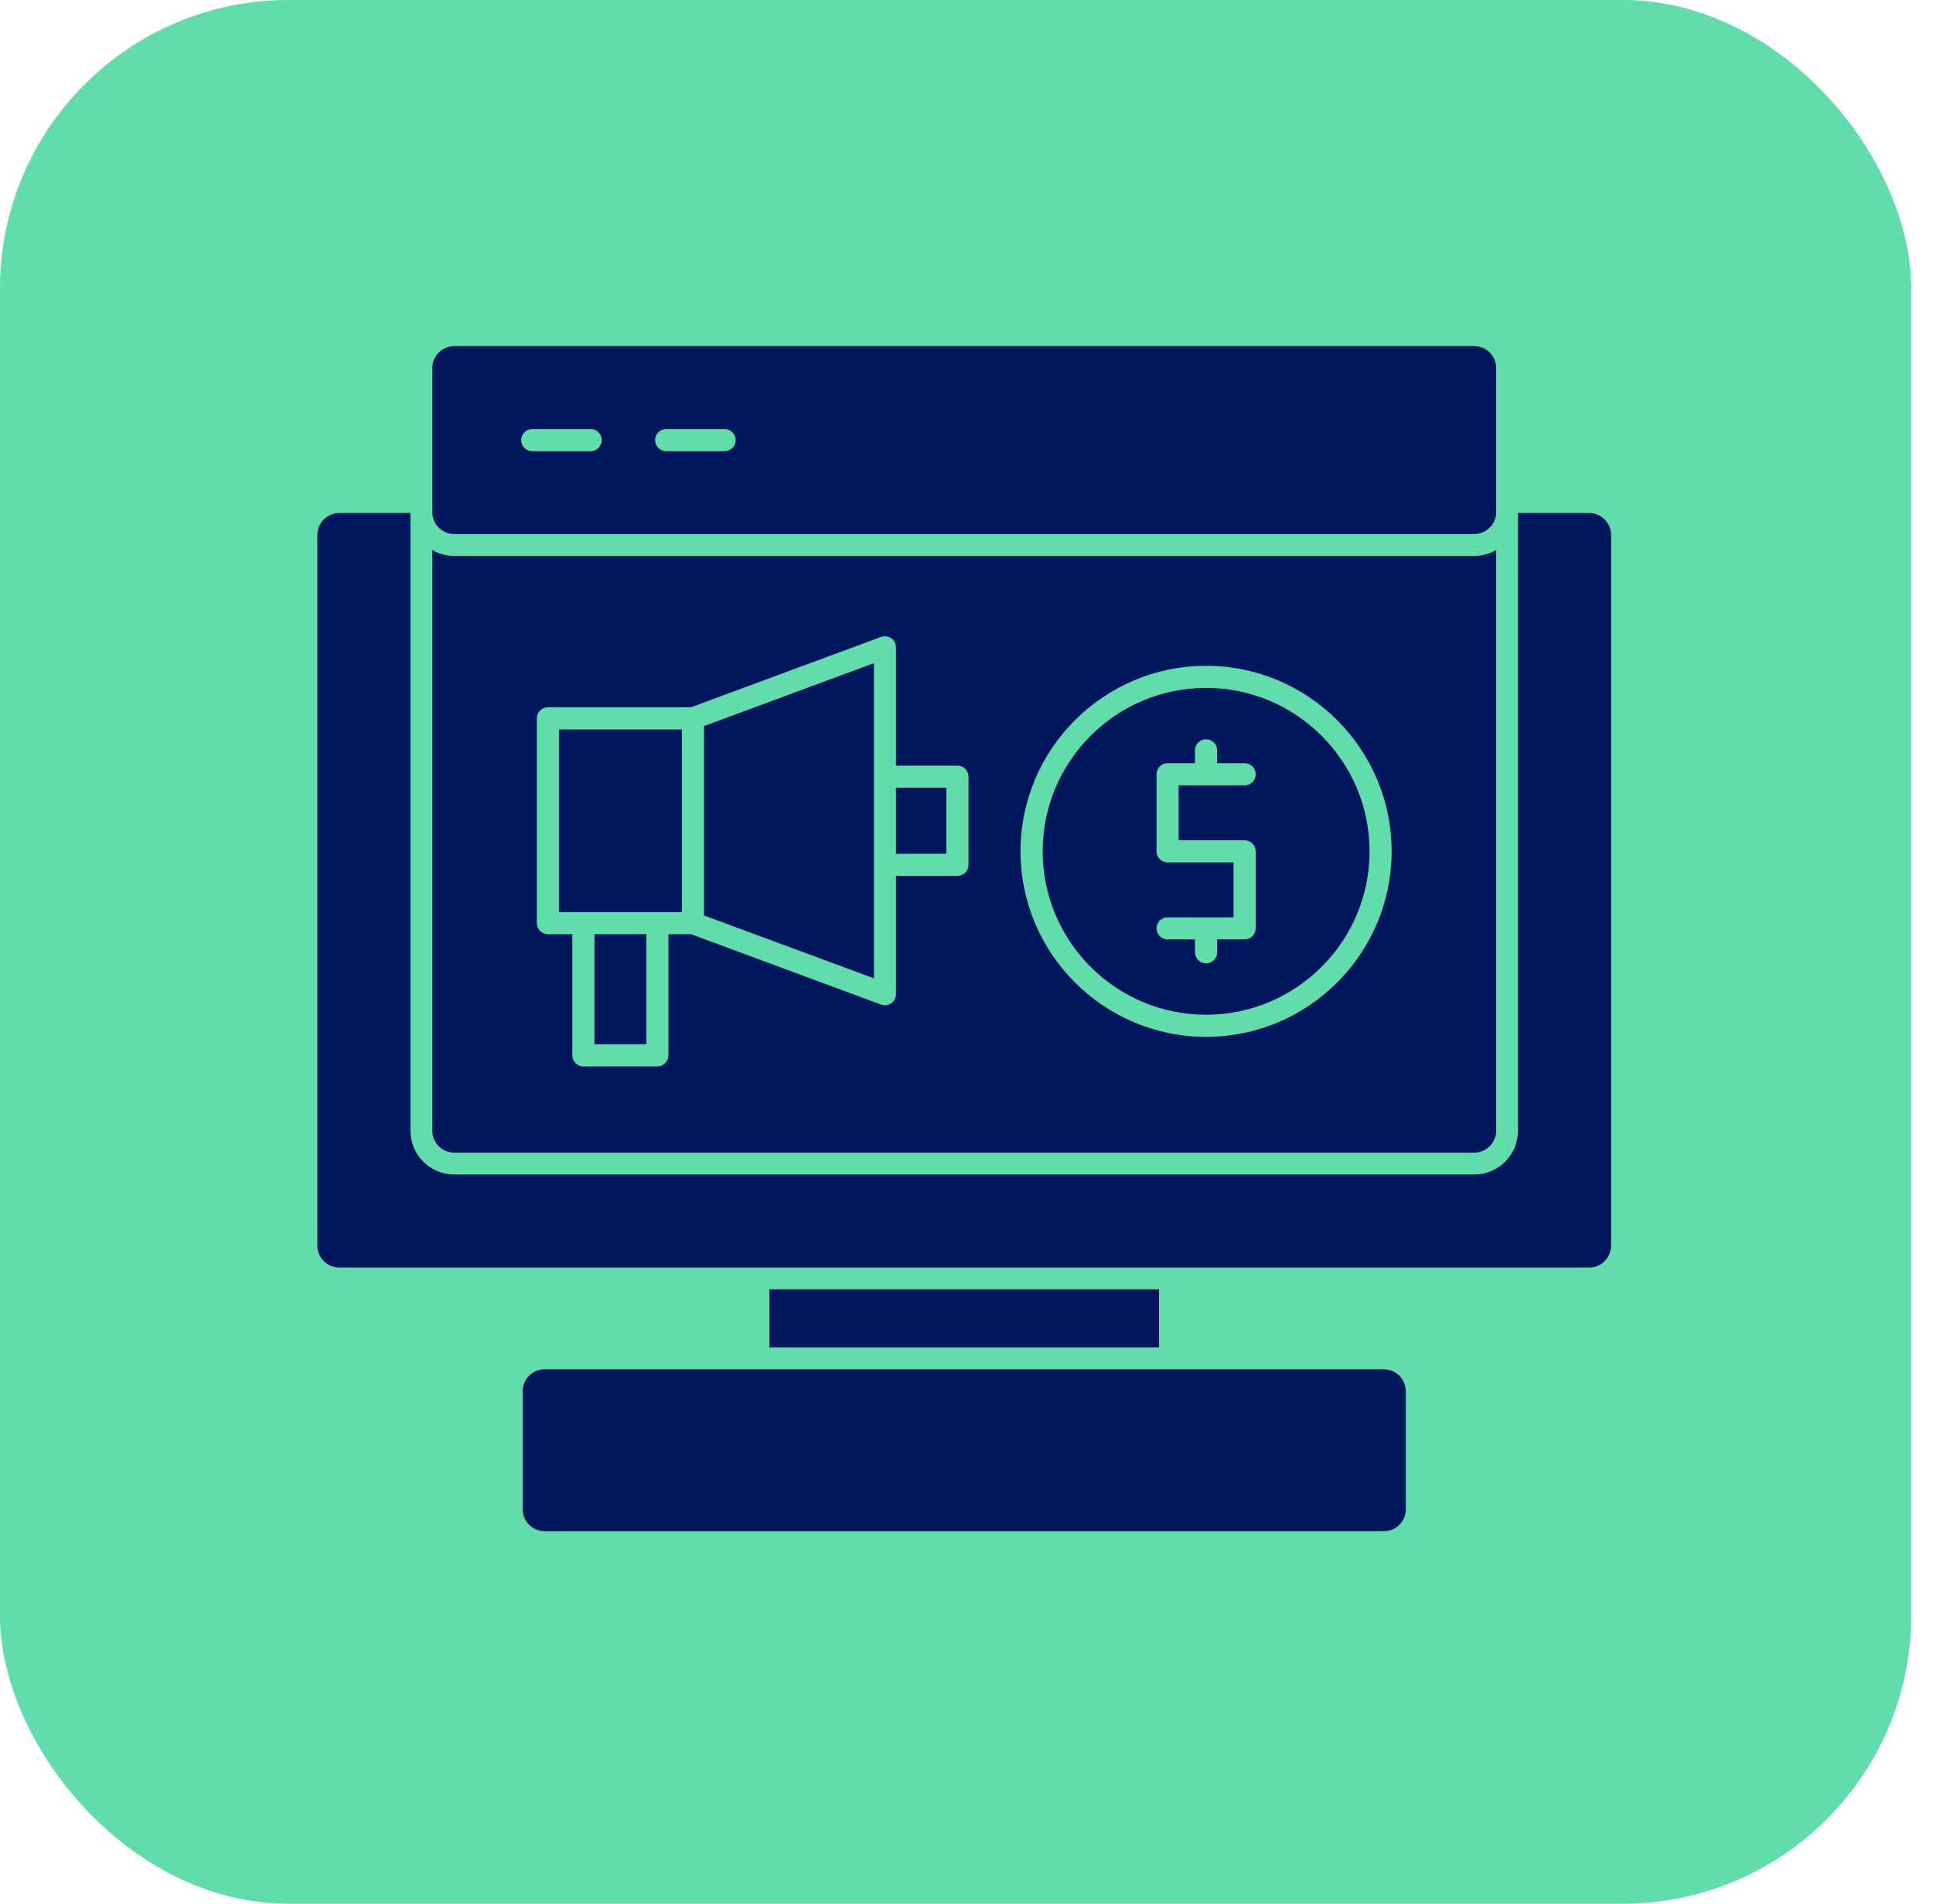 <svg width="67" height="66" viewBox="0 0 67 66" fill="none" xmlns="http://www.w3.org/2000/svg">
<rect width="66.245" height="66" rx="10" fill="#61DCAB"/>
<path fill-rule="evenodd" clip-rule="evenodd" d="M47.965 53.084H18.878C18.458 53.084 18.115 52.744 18.115 52.324V48.233C18.115 47.813 18.458 47.471 18.878 47.471H47.965C48.387 47.471 48.727 47.813 48.727 48.233V52.324C48.727 52.744 48.387 53.084 47.965 53.084Z" fill="#00175D"/>
<path fill-rule="evenodd" clip-rule="evenodd" d="M55.08 43.943H11.762C11.34 43.943 11 43.603 11 43.183V18.547C11 18.128 11.34 17.785 11.762 17.785H14.227V39.198C14.227 40.038 14.908 40.718 15.744 40.718H51.098C51.937 40.718 52.615 40.038 52.615 39.198V17.785H55.08C55.502 17.785 55.842 18.128 55.842 18.547V43.183C55.842 43.603 55.502 43.943 55.08 43.943Z" fill="#00175D"/>
<path fill-rule="evenodd" clip-rule="evenodd" d="M26.668 46.715V44.699H40.174V46.715H26.668Z" fill="#00175D"/>
<path fill-rule="evenodd" clip-rule="evenodd" d="M51.098 39.96H15.744C15.325 39.96 14.985 39.62 14.985 39.198V19.068C15.208 19.198 15.466 19.272 15.744 19.272H51.098C51.376 19.272 51.634 19.198 51.86 19.068V39.198C51.86 39.62 51.518 39.96 51.098 39.96ZM41.805 33.398C42.016 33.398 42.188 33.225 42.188 33.014V32.567H43.139C43.352 32.567 43.523 32.395 43.523 32.184V29.513C43.523 29.302 43.352 29.131 43.139 29.131H40.852V27.227H43.139C43.352 27.227 43.523 27.055 43.523 26.844C43.523 26.631 43.352 26.459 43.139 26.459H42.188V26.012C42.188 25.801 42.016 25.63 41.805 25.63C41.592 25.63 41.42 25.801 41.42 26.012V26.459H40.47C40.258 26.459 40.087 26.631 40.087 26.844V29.513C40.087 29.727 40.258 29.898 40.47 29.898H42.756V31.802H40.47C40.258 31.802 40.087 31.973 40.087 32.184C40.087 32.395 40.258 32.567 40.47 32.567H41.42V33.014C41.42 33.225 41.592 33.398 41.805 33.398ZM41.805 35.946C45.35 35.946 48.235 33.061 48.235 29.513C48.235 25.968 45.35 23.083 41.805 23.083C38.258 23.083 35.373 25.968 35.373 29.513C35.373 33.061 38.258 35.946 41.805 35.946ZM41.805 23.848C44.928 23.848 47.471 26.39 47.471 29.513C47.471 32.639 44.928 35.179 41.805 35.179C38.679 35.179 36.14 32.639 36.14 29.513C36.14 26.39 38.679 23.848 41.805 23.848ZM24.402 31.738V25.171L30.291 22.991V26.924V26.926V29.982V29.985V33.917L24.402 31.738ZM23.95 24.52H18.989C18.778 24.52 18.607 24.692 18.607 24.905V32.003C18.607 32.214 18.778 32.386 18.989 32.386H19.838V36.589C19.838 36.8 20.01 36.971 20.223 36.971H22.785C22.996 36.971 23.168 36.8 23.168 36.589V32.386H23.95L30.541 34.828C30.584 34.843 30.628 34.851 30.673 34.851C30.752 34.851 30.827 34.828 30.891 34.781C30.996 34.712 31.055 34.593 31.055 34.468V30.365H33.188C33.399 30.365 33.57 30.193 33.57 29.982V26.926C33.57 26.715 33.399 26.544 33.188 26.544H31.055V22.44C31.055 22.313 30.996 22.197 30.891 22.125C30.79 22.055 30.658 22.038 30.541 22.08L23.95 24.52ZM31.055 29.6V27.308H32.803V29.6H31.055ZM20.605 32.386H22.403V36.204H20.605V32.386ZM19.374 31.621V25.288H23.634V31.621H22.785H20.223H20.218H19.374Z" fill="#00175D"/>
<path fill-rule="evenodd" clip-rule="evenodd" d="M51.098 18.515H15.744C15.325 18.515 14.985 18.174 14.985 17.755V12.762C14.985 12.34 15.325 12 15.744 12H51.098C51.518 12 51.86 12.34 51.86 12.762V17.755C51.86 18.174 51.518 18.515 51.098 18.515ZM25.114 15.642C25.325 15.642 25.499 15.471 25.499 15.257C25.499 15.046 25.325 14.875 25.114 14.875H23.088C22.877 14.875 22.706 15.046 22.706 15.257C22.706 15.468 22.877 15.642 23.088 15.642H25.114ZM20.474 15.642C20.685 15.642 20.856 15.471 20.856 15.257C20.856 15.046 20.685 14.875 20.474 14.875H18.448C18.235 14.875 18.063 15.046 18.063 15.257C18.063 15.468 18.235 15.642 18.448 15.642H20.474Z" fill="#00175D"/>
</svg>
